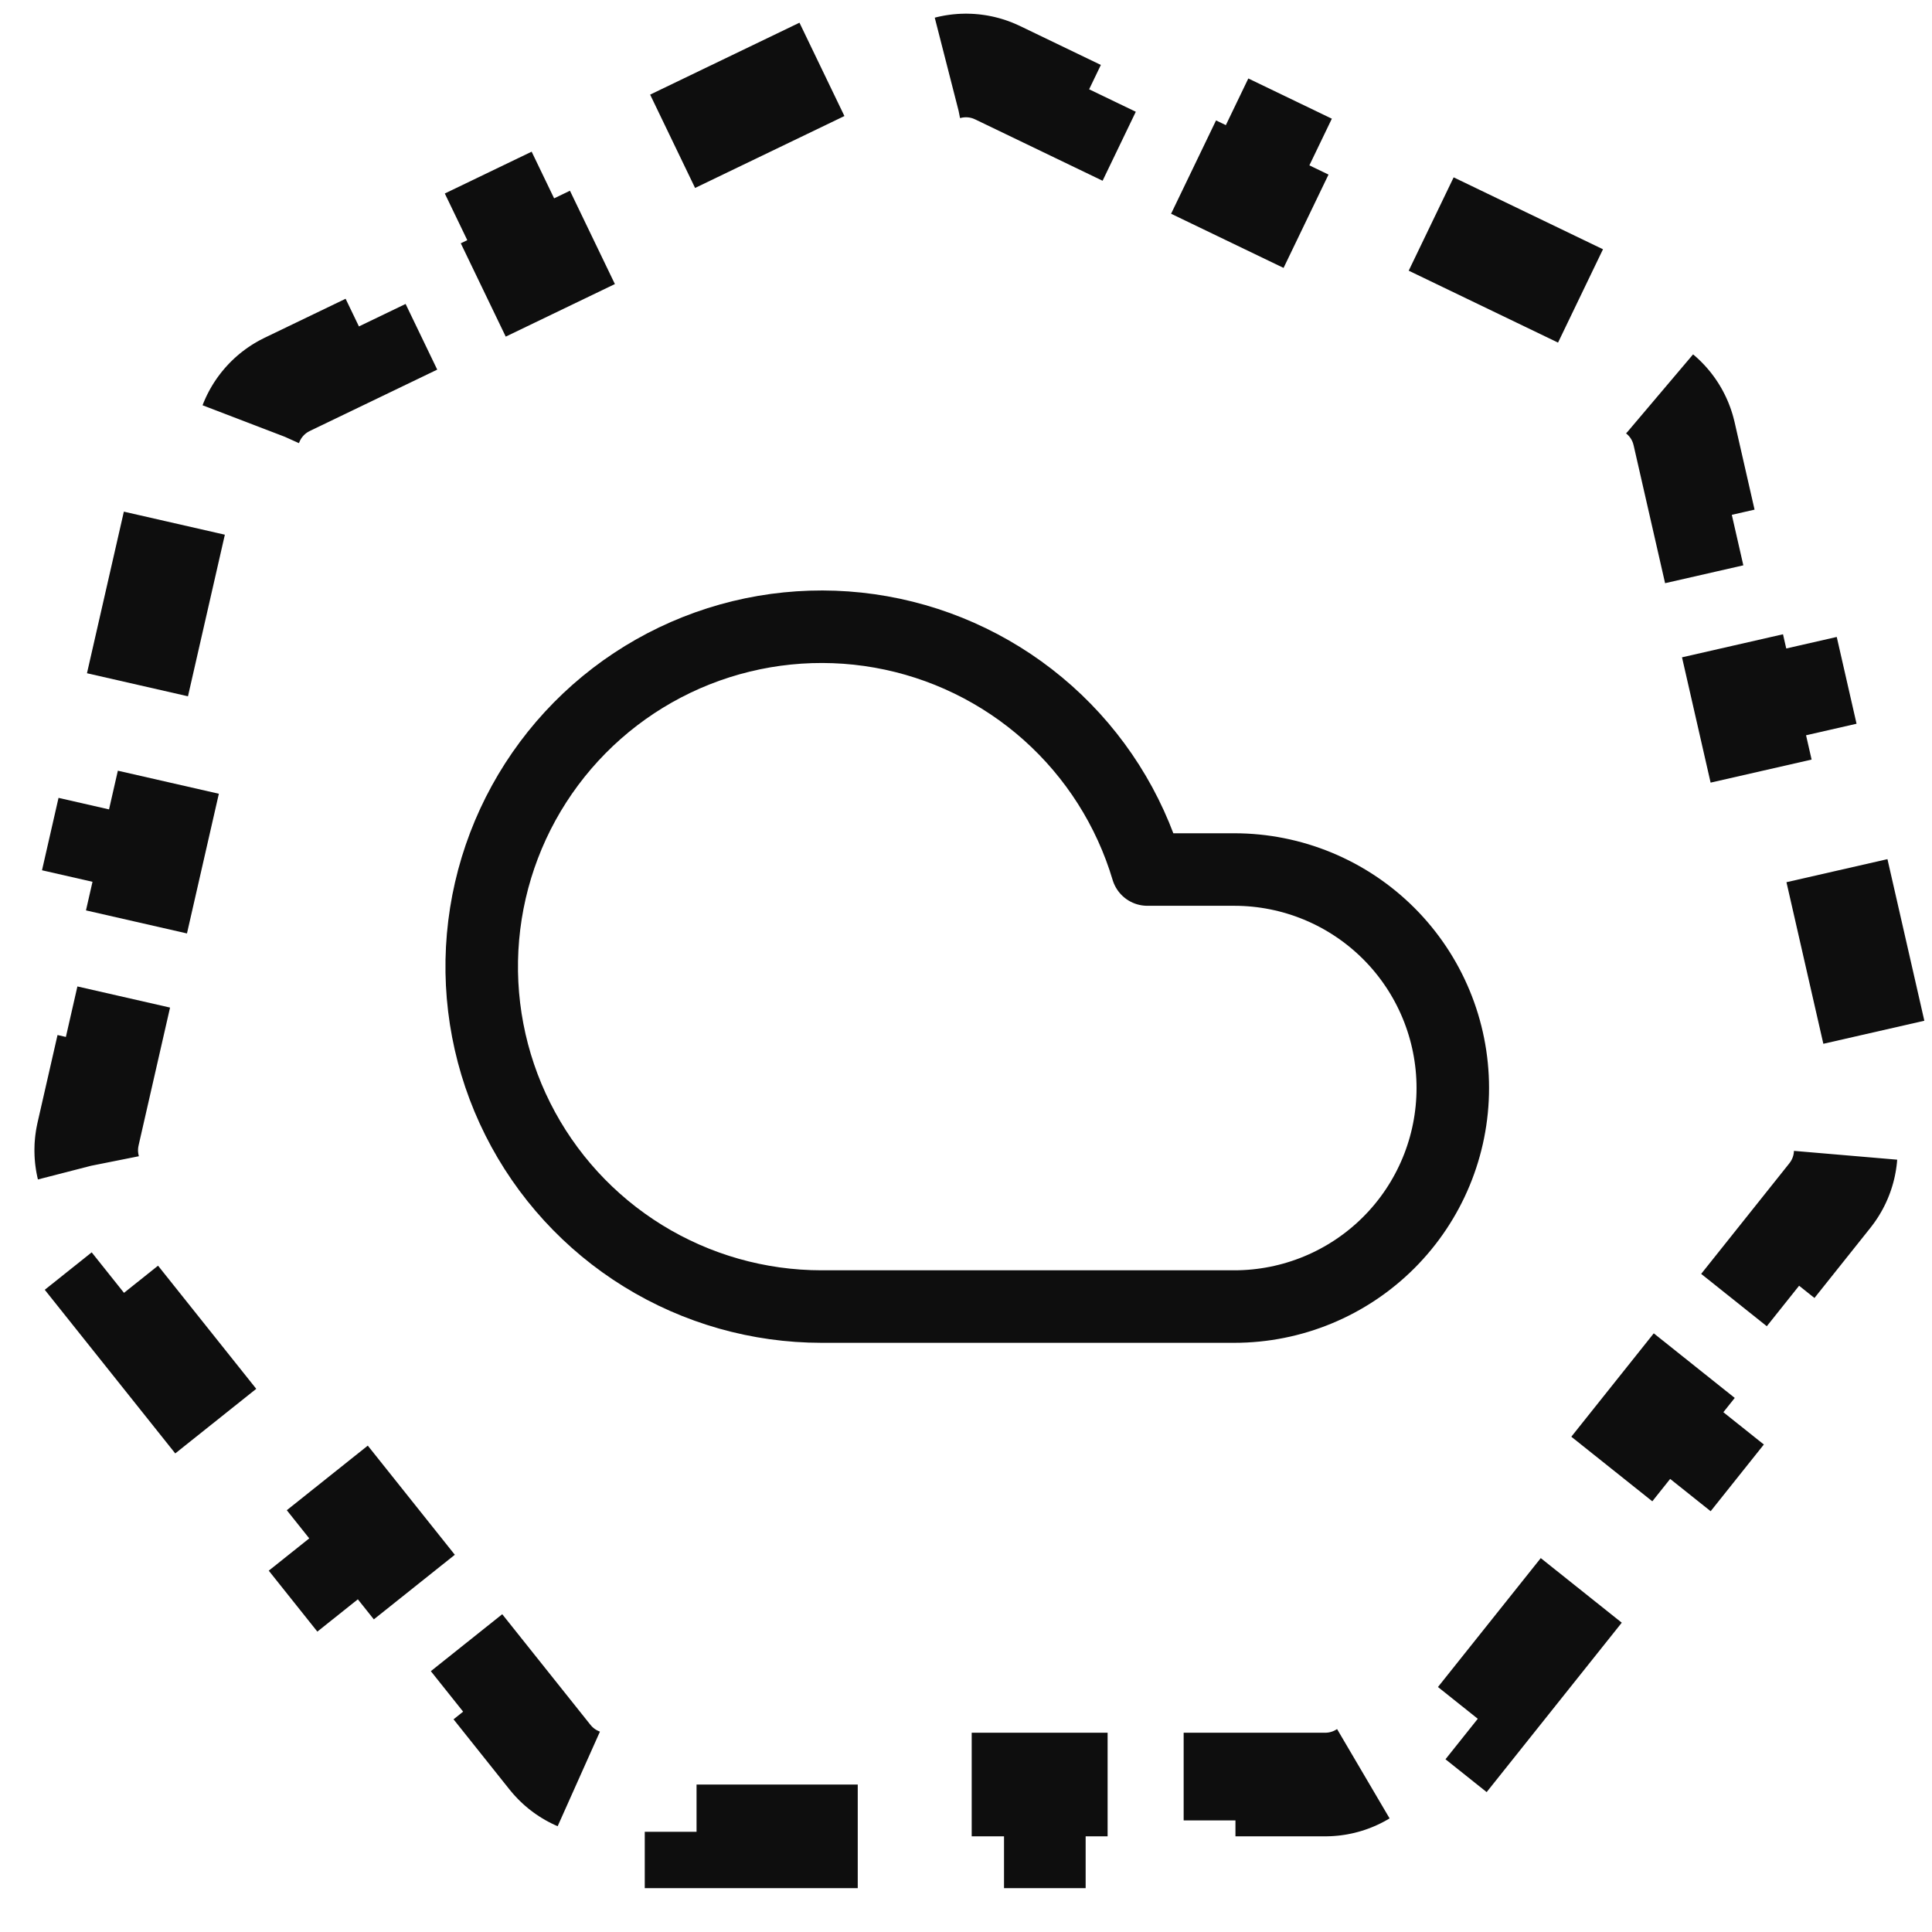 <svg width="373" height="373" viewBox="0 0 373 373" fill="none" xmlns="http://www.w3.org/2000/svg">
<path d="M26.541 132.204L34.258 98.393L44.007 100.618L47.866 83.712C48.814 79.559 51.602 76.063 55.441 74.214L71.064 66.69L66.725 57.681L97.971 42.633L102.31 51.643L133.556 36.596L129.217 27.586L160.464 12.538L164.803 21.548L180.426 14.024C184.264 12.176 188.736 12.176 192.574 14.024L208.198 21.548L212.536 12.538L243.783 27.586L239.444 36.596L270.69 51.643L275.029 42.633L306.275 57.681L301.936 66.69L317.56 74.214C321.398 76.063 324.186 79.559 325.134 83.712L328.993 100.618L338.742 98.393L346.459 132.204L336.71 134.429L344.427 168.24L354.176 166.015L361.894 199.827L352.144 202.052L356.003 218.957C356.951 223.111 355.956 227.47 353.3 230.801L342.488 244.359L350.306 250.594L328.683 277.708L320.865 271.473L299.242 298.588L307.06 304.823L285.437 331.937L277.619 325.702L266.807 339.26C264.151 342.591 260.122 344.531 255.862 344.531H238.521V354.531H203.84V344.531H169.16V354.531H134.479V344.531H117.138C112.878 344.531 108.849 342.591 106.193 339.26L95.381 325.702L87.563 331.937L65.94 304.823L73.758 298.588L52.135 271.473L44.317 277.708L22.694 250.594L30.512 244.359L19.7 230.801C17.044 227.47 16.049 223.111 16.997 218.957L20.856 202.052L11.106 199.827L18.824 166.015L28.573 168.24L36.29 134.429L26.541 132.204Z" stroke="#0E0E0E" stroke-width="20" stroke-dasharray="32 32"/>
<path d="M238.296 252.25H158.608C146.438 252.247 134.509 248.86 124.153 242.467C113.797 236.074 105.423 226.928 99.966 216.05C94.51 205.171 92.185 192.99 93.253 180.867C94.321 168.744 98.739 157.157 106.013 147.4C113.287 137.643 123.131 130.101 134.445 125.617C145.759 121.133 158.097 119.883 170.08 122.007C182.063 124.132 193.22 129.546 202.303 137.646C211.386 145.746 218.037 156.212 221.514 167.875H238.296C249.485 167.875 260.215 172.32 268.127 180.231C276.038 188.143 280.483 198.874 280.483 210.063C280.483 221.251 276.038 231.982 268.127 239.894C260.215 247.805 249.485 252.25 238.296 252.25Z" stroke="#0E0E0E" stroke-width="14" stroke-linecap="round" stroke-linejoin="round"/>
</svg>
